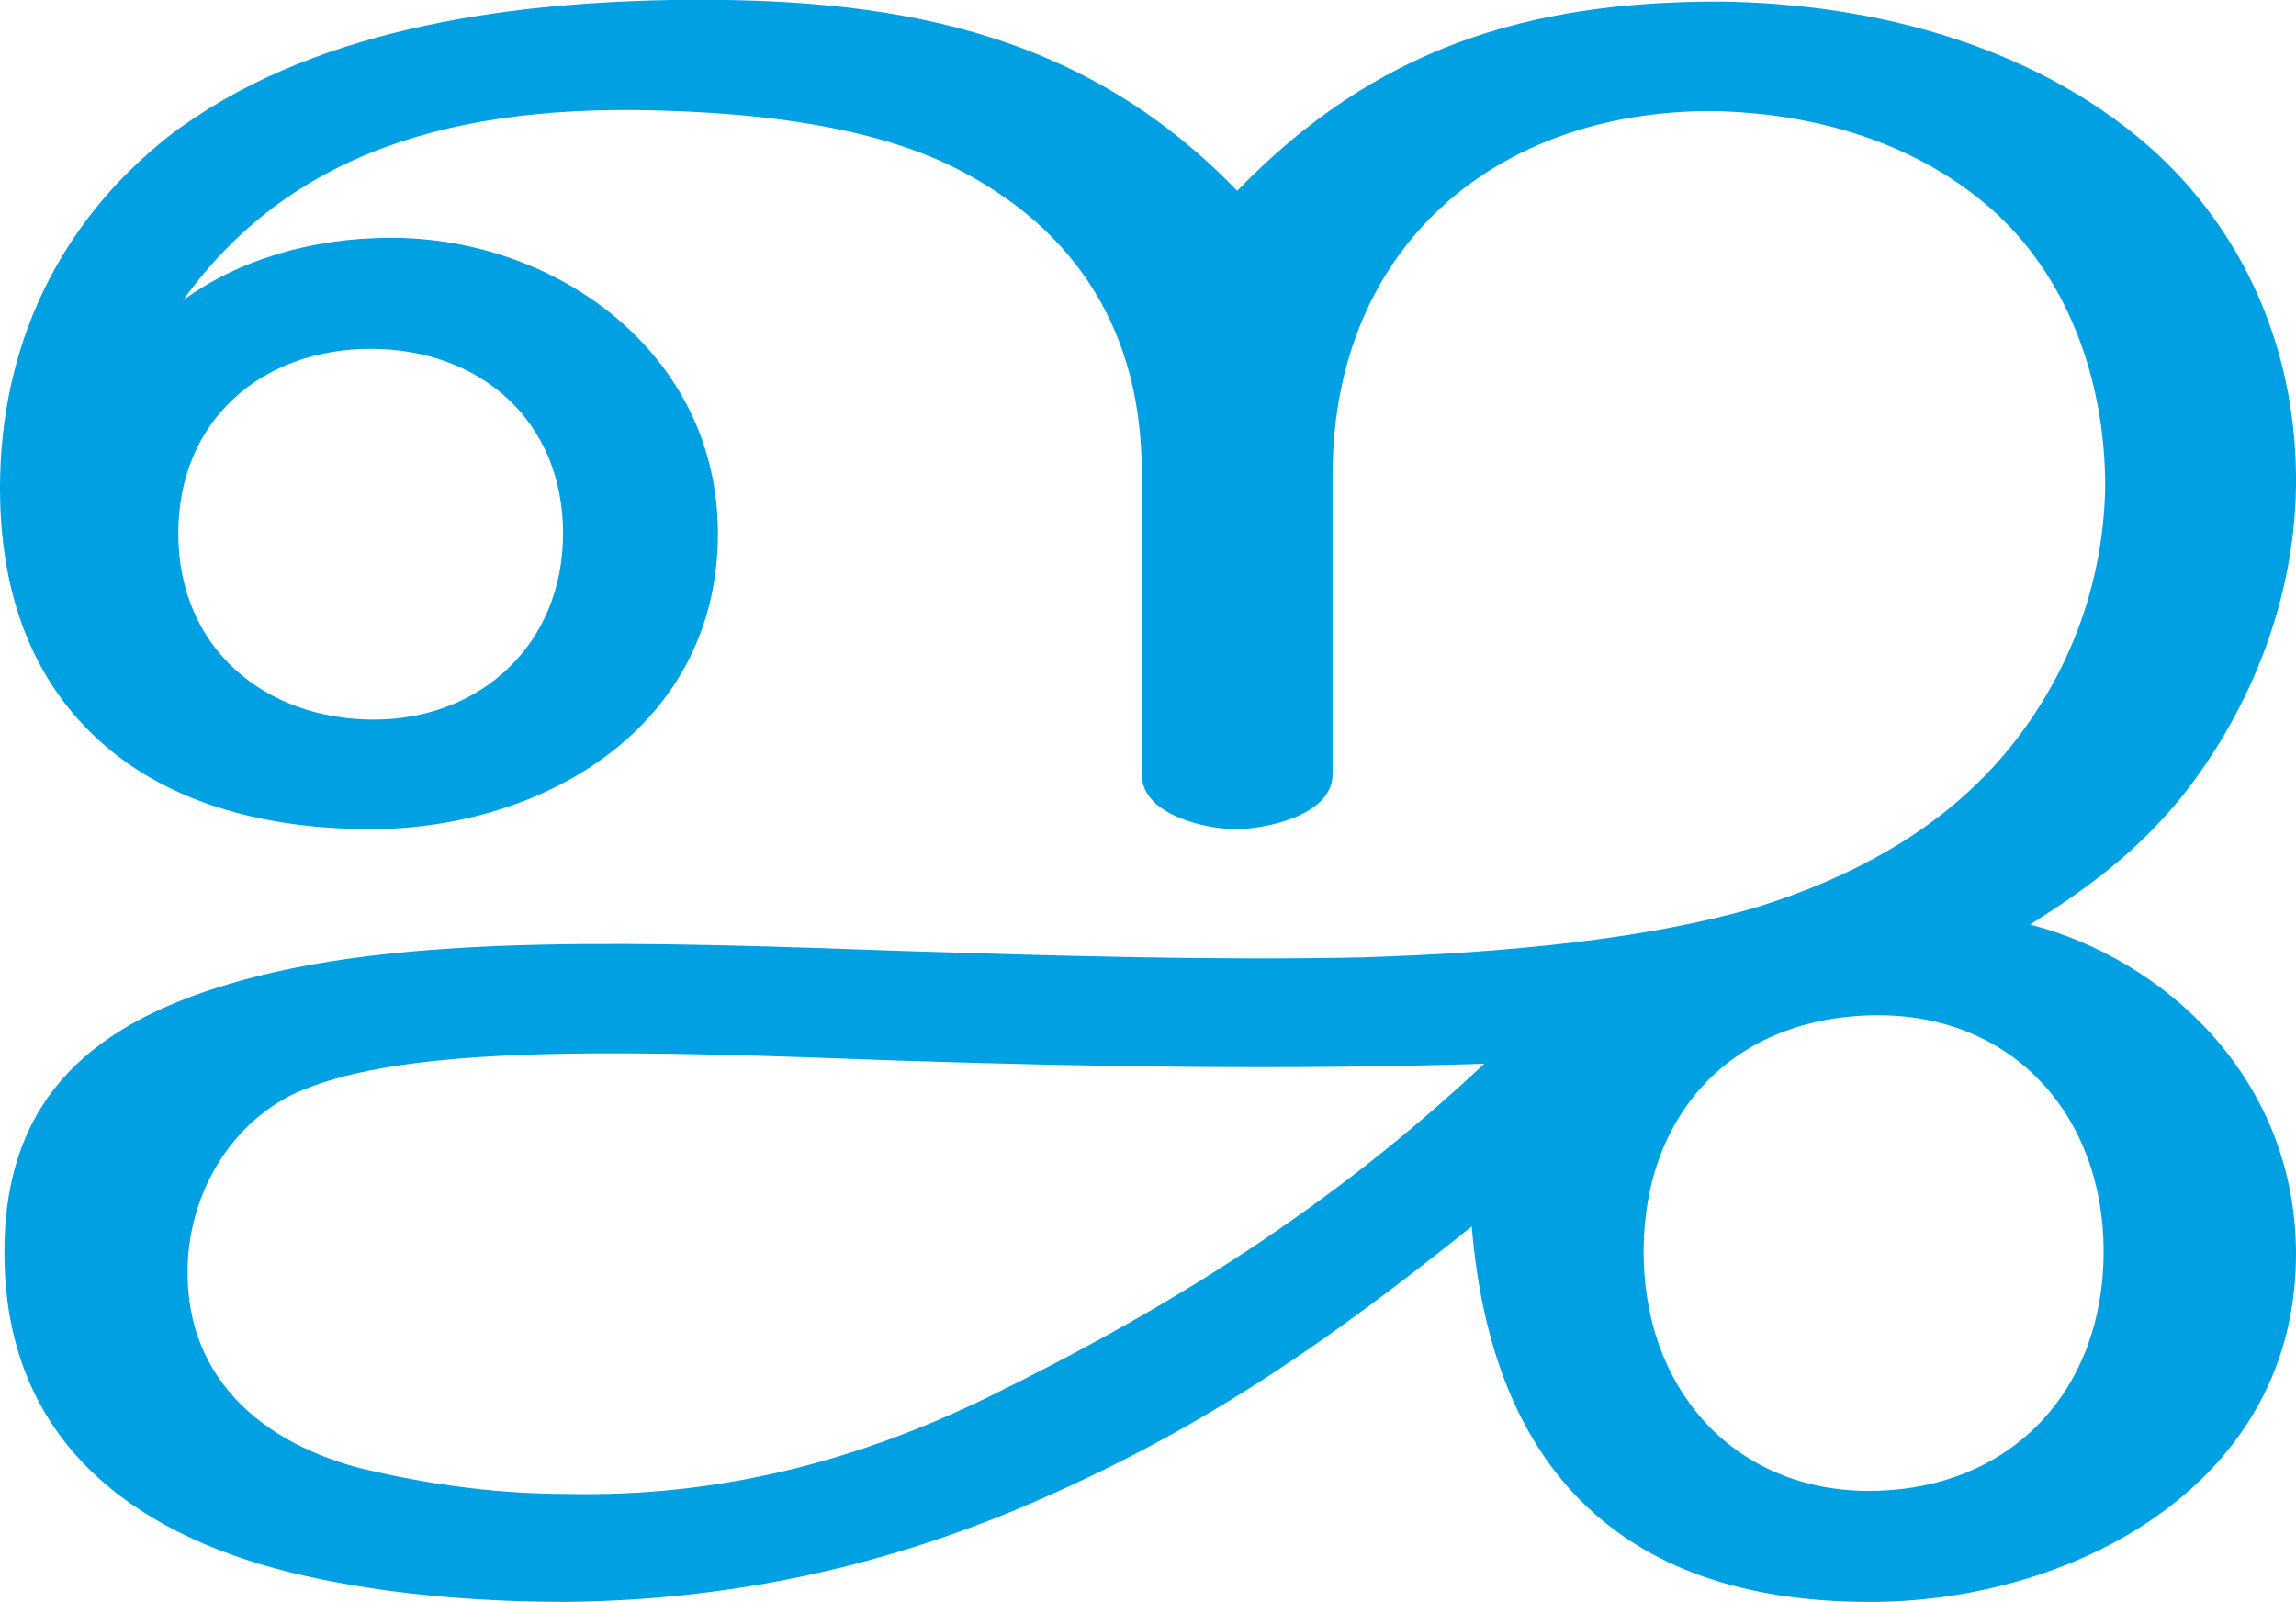 <?xml version="1.0" encoding="UTF-8"?>
<!DOCTYPE svg PUBLIC "-//W3C//DTD SVG 1.1//EN" "http://www.w3.org/Graphics/SVG/1.1/DTD/svg11.dtd">
<!-- Creator: CorelDRAW X8 -->
<svg xmlns="http://www.w3.org/2000/svg" xml:space="preserve" width="1468px" height="1024px" version="1.1" style="shape-rendering:geometricPrecision; text-rendering:geometricPrecision; image-rendering:optimizeQuality; fill-rule:evenodd; clip-rule:evenodd"
viewBox="0 0 1468 1024"
 xmlns:xlink="http://www.w3.org/1999/xlink">
 <defs>
  <style type="text/css">
   <![CDATA[
    .fil0 {fill:#00A0E3;fill-rule:nonzero}
   ]]>
  </style>
 </defs>
 <g id="Layer_x0020_1">
  <path class="fil0" d="M941 784c13,158 99,242 260,240 128,-2 268,-77 267,-224 -1,-112 -85,-187 -170,-209 38,-24 69,-47 98,-83 44,-56 71,-126 72,-197 1,-81 -29,-156 -87,-211 -75,-70 -182,-98 -282,-99 -123,0 -220,30 -308,121 -101,-105 -225,-124 -362,-122 -108,2 -232,19 -321,87 -71,56 -108,135 -108,225 0,61 17,119 63,161 47,43 112,57 174,57 110,0 222,-65 222,-189 0,-115 -103,-189 -209,-189 -52,0 -99,15 -133,40 67,-93 171,-127 314,-121 57,2 127,10 179,36 78,39 120,105 120,195l0 193c0,26 41,35 60,35 20,0 62,-9 62,-35l0 -193c1,-145 105,-231 242,-231 66,1 133,20 183,66 47,44 69,109 69,174 -1,62 -23,120 -61,167 -42,52 -101,83 -162,102 -69,20 -157,29 -252,32 -97,2 -194,-1 -291,-4 -168,-6 -316,-11 -423,18 -96,26 -158,75 -154,184 4,112 82,170 182,195 57,14 119,19 177,19 106,-1 207,-23 304,-66 107,-47 185,-102 275,-174zm110 23c-3,-94 57,-158 150,-158 86,0 144,64 144,151 0,88 -58,151 -146,153 -85,2 -145,-59 -148,-146zm-937 -466c0,-73 54,-118 123,-118 70,0 123,46 123,118 0,71 -53,119 -121,119 -69,0 -125,-45 -125,-119zm835 339c-97,91 -199,155 -317,213 -86,42 -174,64 -269,62 -41,0 -82,-5 -122,-14 -67,-14 -123,-56 -121,-131 1,-50 31,-98 78,-115 73,-28 215,-23 377,-17 126,4 248,6 374,2z"/>
 </g>
</svg>
